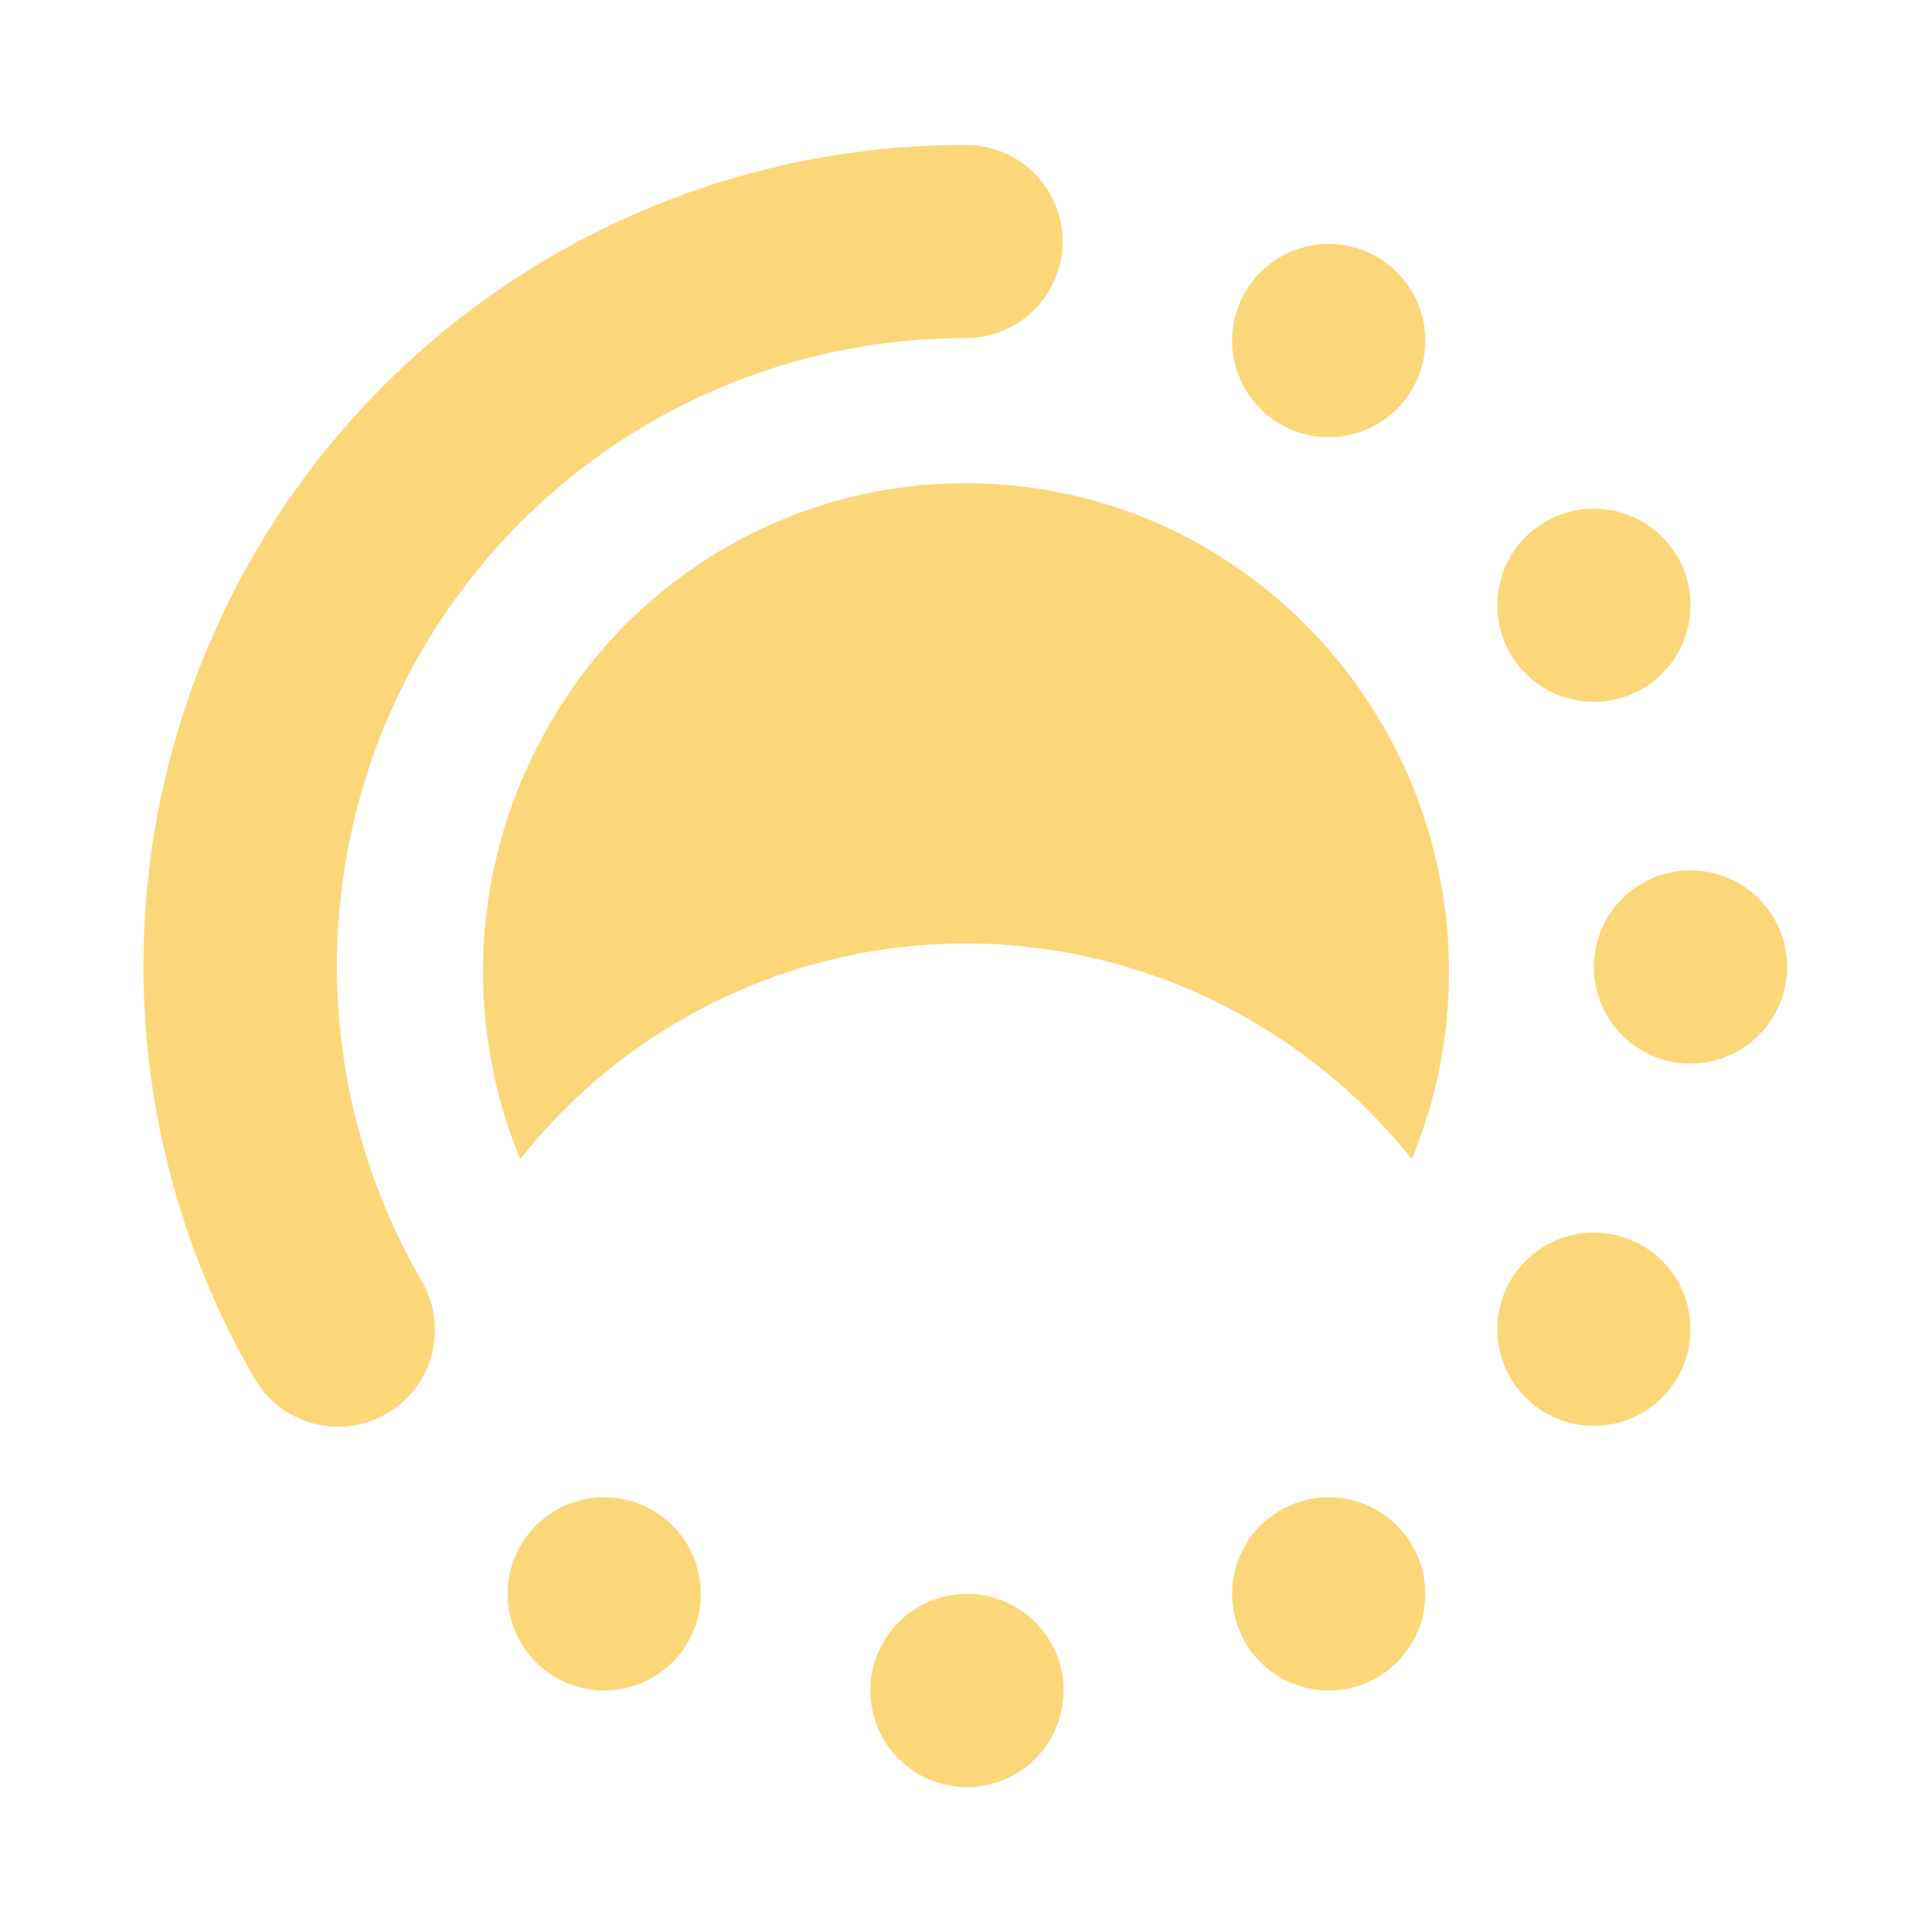 <svg width="40" height="40" viewBox="0 0 40 40" fill="none" xmlns="http://www.w3.org/2000/svg">
<g clip-path="url(#clip0_3022_113889)">
<path d="M25.92 21.14C27.193 21.878 28.315 22.848 29.23 24C30.165 21.736 30.252 19.212 29.474 16.89C28.697 14.568 27.109 12.604 25 11.36C23.863 10.695 22.605 10.264 21.299 10.09C19.994 9.917 18.667 10.005 17.395 10.349C16.124 10.694 14.934 11.287 13.895 12.096C12.855 12.905 11.987 13.912 11.34 15.06C10.571 16.408 10.12 17.914 10.021 19.464C9.922 21.013 10.178 22.564 10.77 24C12.526 21.777 15.027 20.263 17.811 19.737C20.594 19.212 23.474 19.71 25.92 21.14Z" fill="#FCD779"/>
<path d="M27.51 9.051C28.614 9.051 29.51 8.155 29.51 7.051C29.51 5.946 28.614 5.051 27.51 5.051C26.405 5.051 25.51 5.946 25.51 7.051C25.51 8.155 26.405 9.051 27.51 9.051Z" fill="#FCD779"/>
<path d="M33 14.531C34.105 14.531 35 13.636 35 12.531C35 11.427 34.105 10.531 33 10.531C31.895 10.531 31 11.427 31 12.531C31 13.636 31.895 14.531 33 14.531Z" fill="#FCD779"/>
<path d="M35 22.02C36.105 22.02 37 21.124 37 20.02C37 18.915 36.105 18.02 35 18.02C33.895 18.02 33 18.915 33 20.02C33 21.124 33.895 22.02 35 22.02Z" fill="#FCD779"/>
<path d="M33 29.52C34.105 29.52 35 28.624 35 27.52C35 26.415 34.105 25.52 33 25.52C31.895 25.52 31 26.415 31 27.52C31 28.624 31.895 29.52 33 29.52Z" fill="#FCD779"/>
<path d="M27.51 35C28.614 35 29.51 34.105 29.51 33C29.51 31.895 28.614 31 27.51 31C26.405 31 25.51 31.895 25.51 33C25.51 34.105 26.405 35 27.51 35Z" fill="#FCD779"/>
<path d="M20.02 37C21.125 37 22.02 36.105 22.02 35C22.02 33.895 21.125 33 20.02 33C18.915 33 18.02 33.895 18.02 35C18.02 36.105 18.915 37 20.02 37Z" fill="#FCD779"/>
<path d="M12.51 35C13.614 35 14.51 34.105 14.51 33C14.51 31.895 13.614 31 12.51 31C11.405 31 10.51 31.895 10.51 33C10.51 34.105 11.405 35 12.51 35Z" fill="#FCD779"/>
<path d="M7 29.54C6.649 29.54 6.305 29.447 6.001 29.272C5.697 29.096 5.445 28.844 5.27 28.54C3.768 25.954 2.974 23.018 2.969 20.027C2.965 17.036 3.749 14.097 5.243 11.507C6.737 8.916 8.888 6.765 11.479 5.272C14.07 3.778 17.009 2.995 20 3C20.53 3 21.039 3.211 21.414 3.586C21.789 3.961 22 4.47 22 5C22 5.53 21.789 6.039 21.414 6.414C21.039 6.789 20.53 7 20 7C17.712 6.996 15.463 7.595 13.481 8.738C11.499 9.881 9.854 11.527 8.711 13.509C7.569 15.492 6.97 17.741 6.975 20.029C6.98 22.317 7.589 24.563 8.74 26.54C8.871 26.768 8.955 27.019 8.989 27.28C9.022 27.54 9.004 27.805 8.935 28.058C8.867 28.312 8.749 28.549 8.588 28.757C8.428 28.965 8.228 29.139 8 29.27C7.696 29.446 7.351 29.539 7 29.54Z" fill="#FCD779"/>
</g>
<defs>
<clipPath id="clip0_3022_113889">
<rect width="40" height="40" fill="white"/>
</clipPath>
</defs>
</svg>
